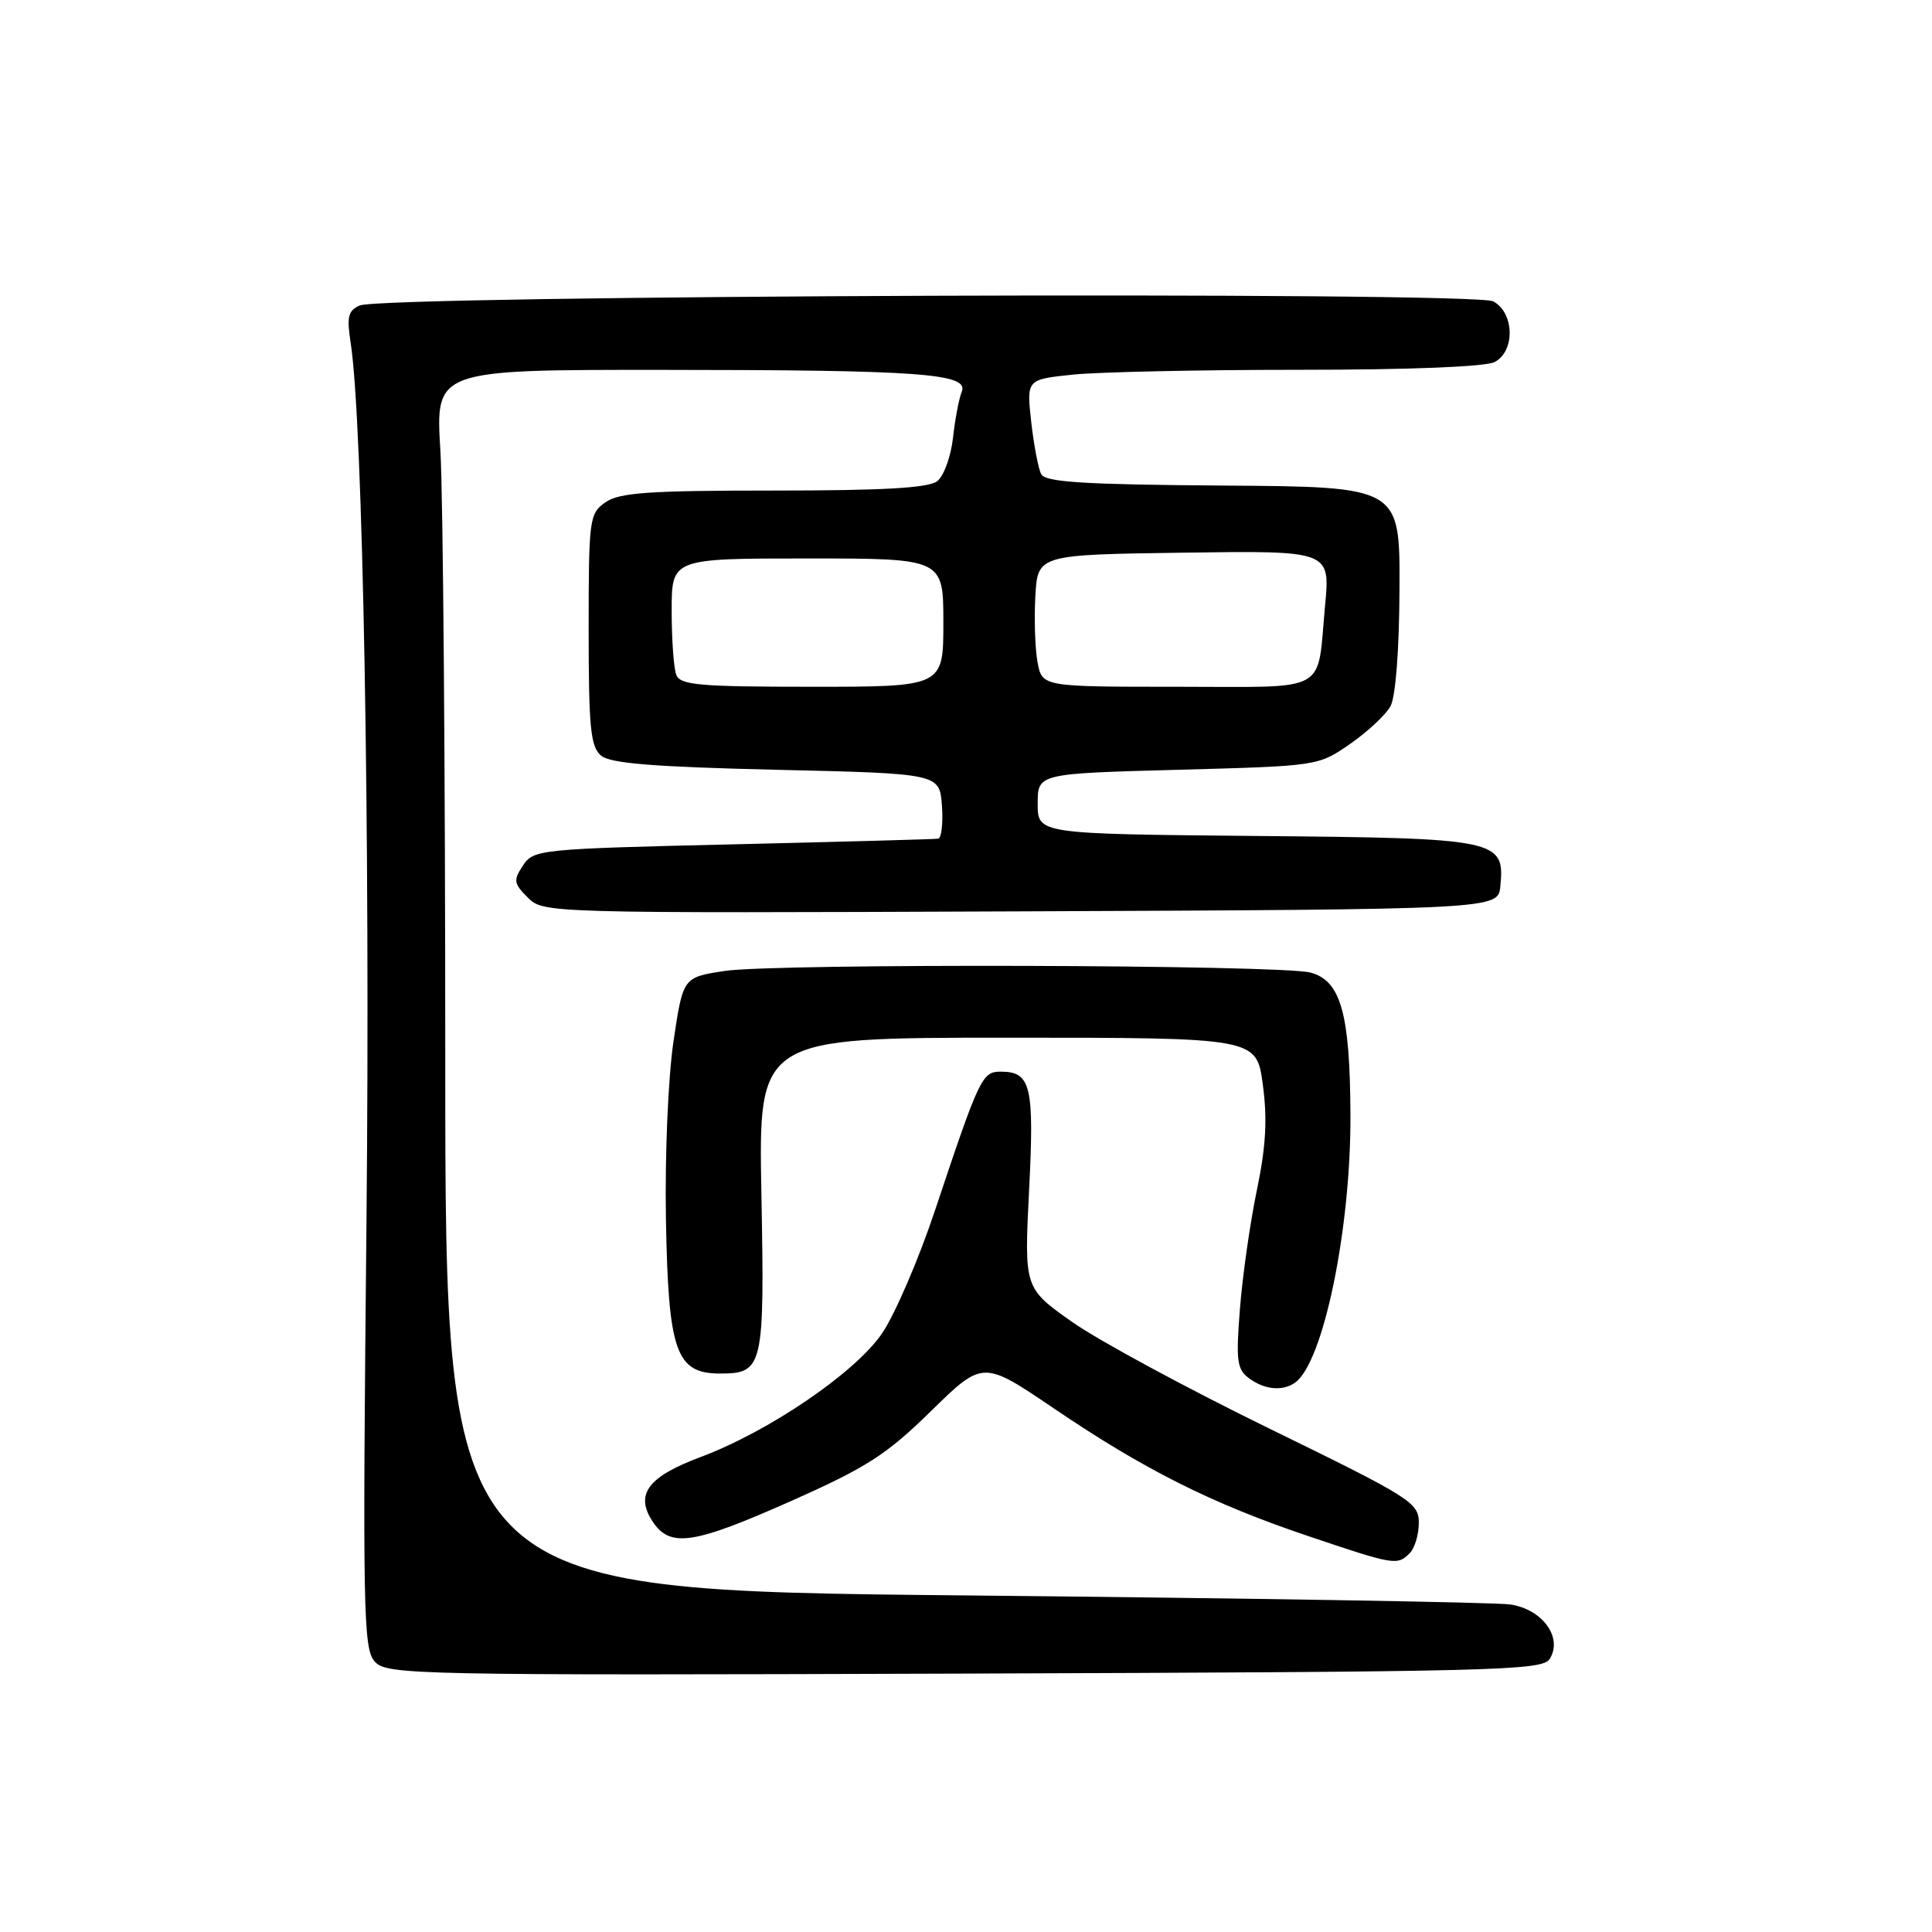 <?xml version="1.0" encoding="UTF-8" standalone="no"?>
<!DOCTYPE svg PUBLIC "-//W3C//DTD SVG 1.1//EN" "http://www.w3.org/Graphics/SVG/1.1/DTD/svg11.dtd" >
<svg xmlns="http://www.w3.org/2000/svg" xmlns:xlink="http://www.w3.org/1999/xlink" version="1.1" viewBox="0 0 256 256">
 <g >
 <path fill="currentColor"
d=" M 205.34 219.82 C 207.12 217.00 204.39 213.23 200.12 212.60 C 198.13 212.31 165.56 211.77 127.75 211.40 C 59.00 210.73 59.00 210.73 59.00 140.52 C 59.00 101.91 58.71 65.52 58.35 59.66 C 57.70 49.00 57.70 49.00 87.60 49.01 C 121.94 49.02 128.43 49.49 127.44 51.90 C 127.08 52.78 126.55 55.52 126.28 58.00 C 126.00 60.48 125.07 63.06 124.20 63.75 C 123.05 64.66 117.09 65.00 102.53 65.00 C 85.97 65.00 82.05 65.27 80.22 66.56 C 78.09 68.05 78.00 68.74 78.00 83.43 C 78.00 96.46 78.25 98.96 79.65 100.13 C 80.89 101.16 86.66 101.62 102.90 102.00 C 124.50 102.50 124.50 102.50 124.81 106.75 C 124.98 109.09 124.75 111.06 124.31 111.13 C 123.86 111.20 111.63 111.54 97.12 111.88 C 71.47 112.48 70.70 112.56 69.30 114.68 C 68.00 116.64 68.06 117.06 69.93 118.93 C 72.00 121.00 72.36 121.01 135.26 120.76 C 198.50 120.50 198.50 120.50 198.80 117.45 C 199.41 111.22 198.64 111.06 166.44 110.77 C 137.50 110.50 137.50 110.50 137.50 106.50 C 137.50 102.50 137.50 102.50 156.09 102.00 C 174.66 101.50 174.68 101.50 178.90 98.57 C 181.22 96.96 183.63 94.71 184.25 93.57 C 184.93 92.33 185.41 86.07 185.44 78.00 C 185.50 64.50 185.50 64.50 162.09 64.34 C 143.70 64.21 138.53 63.89 137.97 62.84 C 137.58 62.10 136.99 58.98 136.64 55.89 C 136.02 50.28 136.02 50.28 142.15 49.64 C 145.53 49.29 159.06 49.00 172.21 49.00 C 186.79 49.00 196.89 48.60 198.07 47.96 C 200.79 46.51 200.66 41.43 197.86 39.93 C 195.36 38.59 50.76 39.12 47.66 40.48 C 46.13 41.15 45.93 41.99 46.46 45.39 C 48.09 55.84 49.07 110.45 48.56 161.92 C 48.04 213.61 48.13 218.49 49.66 220.17 C 51.25 221.93 54.66 222.00 127.80 221.76 C 198.26 221.52 204.37 221.37 205.34 219.82 Z  M 186.80 205.80 C 187.46 205.14 188.00 203.33 188.00 201.78 C 188.00 199.11 186.97 198.46 168.25 189.32 C 157.39 184.02 145.62 177.66 142.10 175.19 C 135.71 170.69 135.71 170.69 136.36 157.71 C 137.06 143.88 136.61 142.00 132.60 142.00 C 130.13 142.00 129.78 142.75 123.90 160.36 C 121.73 166.88 118.55 174.24 116.85 176.72 C 113.27 181.93 101.86 189.69 92.82 193.07 C 85.86 195.67 84.12 198.00 86.45 201.57 C 88.78 205.13 91.82 204.68 104.92 198.85 C 114.86 194.43 117.47 192.75 123.37 186.97 C 130.24 180.25 130.24 180.25 139.64 186.62 C 151.61 194.74 160.54 199.22 173.32 203.53 C 184.79 207.40 185.14 207.46 186.80 205.80 Z  M 171.57 183.23 C 175.33 180.65 179.02 162.84 178.94 147.66 C 178.88 134.25 177.66 129.94 173.64 128.87 C 169.65 127.82 102.72 127.63 96.00 128.66 C 90.50 129.50 90.50 129.50 89.24 138.00 C 88.53 142.77 88.09 153.10 88.24 161.55 C 88.55 179.10 89.56 182.00 95.40 182.00 C 101.13 182.00 101.32 181.18 100.89 158.23 C 100.50 137.50 100.50 137.50 133.50 137.50 C 166.50 137.50 166.50 137.50 167.33 143.71 C 167.95 148.29 167.74 151.96 166.54 157.71 C 165.65 161.99 164.64 169.05 164.30 173.40 C 163.75 180.35 163.90 181.45 165.53 182.65 C 167.57 184.14 169.92 184.37 171.57 183.23 Z  M 89.61 89.42 C 89.27 88.55 89.00 84.72 89.00 80.92 C 89.00 74.00 89.00 74.00 107.00 74.00 C 125.00 74.00 125.00 74.00 125.00 82.50 C 125.00 91.00 125.00 91.00 107.61 91.00 C 92.67 91.00 90.13 90.78 89.61 89.42 Z  M 137.48 87.75 C 137.15 85.96 137.02 82.03 137.19 79.00 C 137.50 73.50 137.50 73.50 156.88 73.23 C 176.26 72.96 176.26 72.96 175.58 80.23 C 174.47 92.08 176.43 91.00 155.98 91.00 C 138.09 91.00 138.09 91.00 137.48 87.75 Z "/>
</g>
</svg>